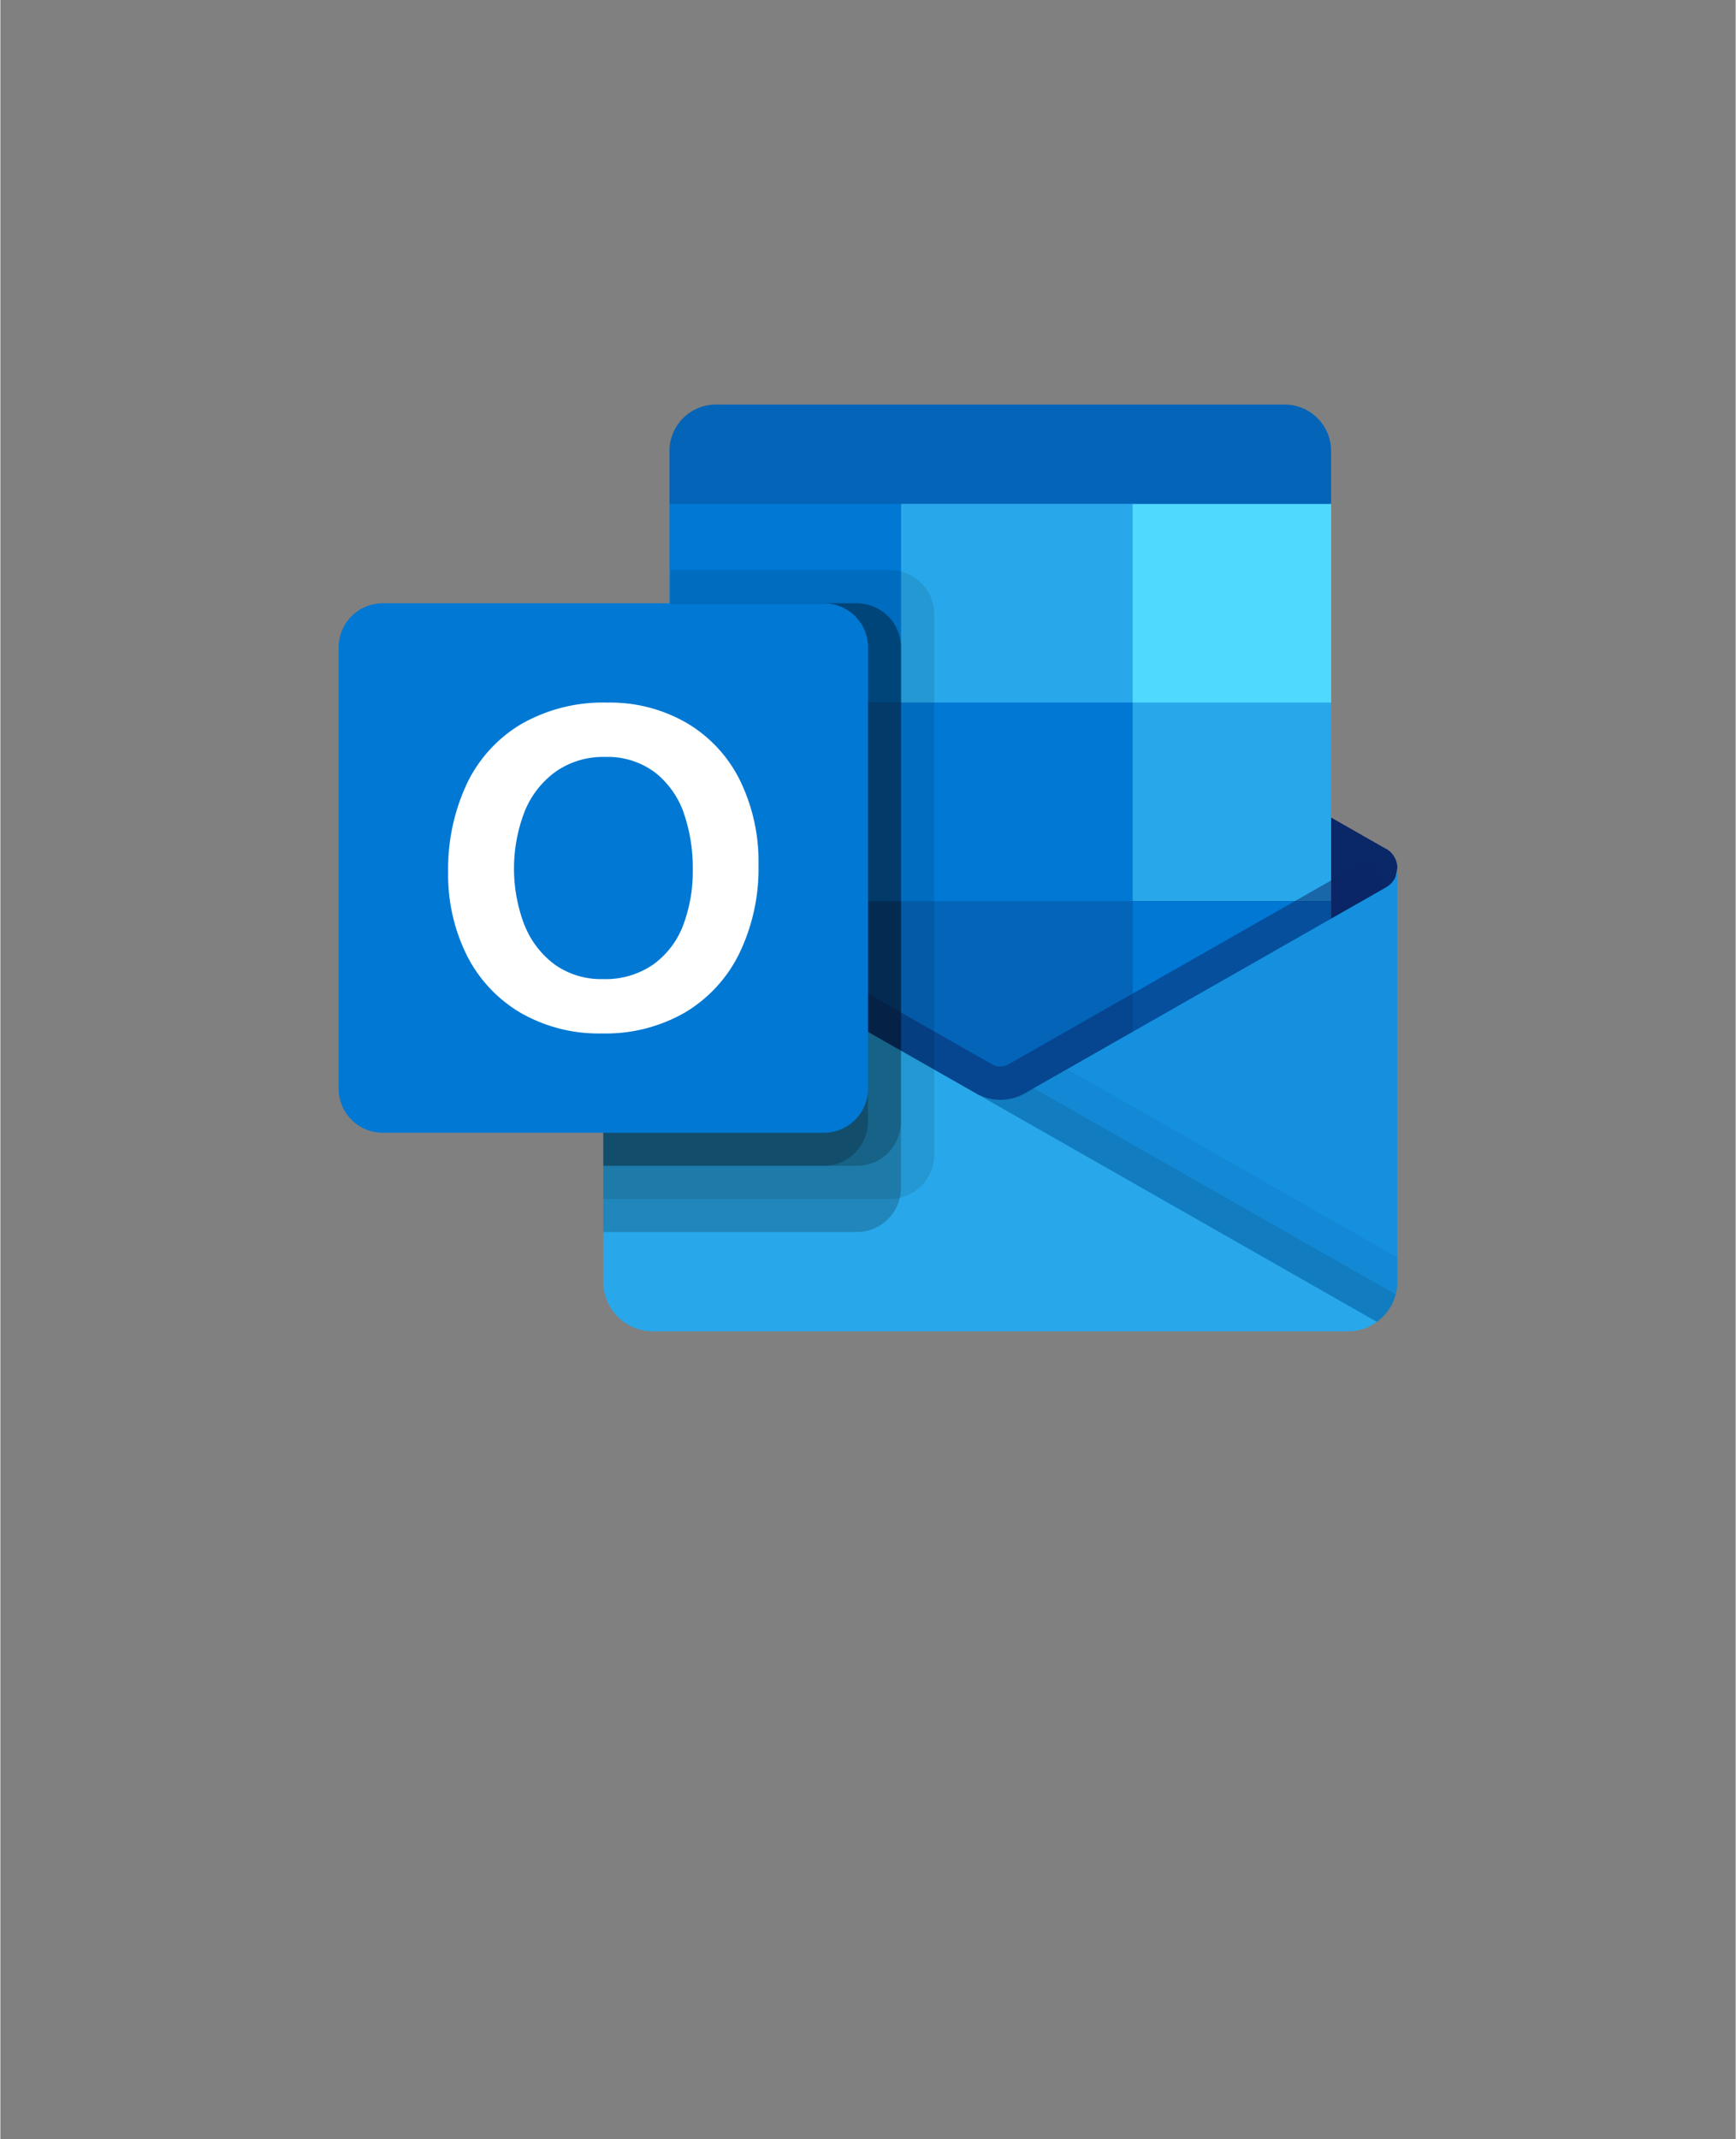 <?xml version="1.0" encoding="UTF-8" standalone="no"?>
<!DOCTYPE svg PUBLIC "-//W3C//DTD SVG 1.1//EN" "http://www.w3.org/Graphics/SVG/1.1/DTD/svg11.dtd">
<!-- Generated by Microsoft Visio, SVG Export O365 - Outlook.svg Page-1 -->
<svg xmlns="http://www.w3.org/2000/svg" xmlns:xlink="http://www.w3.org/1999/xlink" xmlns:ev="http://www.w3.org/2001/xml-events"
		width="1.291in" height="1.59in" viewBox="0 0 92.926 114.494" xml:space="preserve" color-interpolation-filters="sRGB"
		class="st16">
	<rect x="0" y="0" width="92.926" height="114.494" fill="#808080" stroke="none"/>
	<style type="text/css">
	<![CDATA[
		.st1 {fill:#0364b8;stroke:none;stroke-linecap:butt;stroke-width:18.116}
		.st2 {fill:#0a2767;stroke:none;stroke-linecap:butt;stroke-width:18.116}
		.st3 {fill:#28a8ea;stroke:none;stroke-linecap:butt;stroke-width:18.116}
		.st4 {fill:#0078d4;stroke:none;stroke-linecap:butt;stroke-width:18.116}
		.st5 {fill:#50d9ff;stroke:none;stroke-linecap:butt;stroke-width:18.116}
		.st6 {fill:none}
		.st7 {stroke:none;stroke-linecap:butt;stroke-width:18.116}
		.st8 {fill:#064a8c;stroke:none;stroke-linecap:butt;stroke-width:18.116}
		.st9 {fill:#0a2767;fill-opacity:0.5;stroke:none;stroke-linecap:butt;stroke-width:18.116}
		.st10 {fill:#1490df;stroke:none;stroke-linecap:butt;stroke-width:18.116}
		.st11 {fill:#000000;fill-opacity:0.047;stroke:none;stroke-linecap:butt;stroke-width:18.116}
		.st12 {fill:#000000;fill-opacity:0.098;stroke:none;stroke-linecap:butt;stroke-width:18.116}
		.st13 {fill:#000000;fill-opacity:0.2;stroke:none;stroke-linecap:butt;stroke-width:18.116}
		.st14 {fill:#ffffff;stroke:none;stroke-linecap:butt;stroke-width:18.116}
		.st15 {fill:none;stroke:none;stroke-linecap:butt;stroke-width:18.116}
		.st16 {fill:none;fill-rule:evenodd;font-size:12px;overflow:visible;stroke-linecap:square;stroke-miterlimit:3}
	]]>
	</style>

	<g>
		<title>Page-1</title>
		<g id="group1494-1" transform="translate(18.116,-39.685)">
			<title>O365 - Outlook</title>
			<g id="group1495-2">
				<title>g46</title>
				<g id="shape1496-3" transform="translate(17.716,-42.52)">
					<title>path2</title>
					<path d="M32.95 103.86 L2.49 103.86 A2.487 2.487 -180 0 0 0 106.35 L0 109.18 L17.17 114.49 L35.43 109.18 L35.43
								 106.35 A2.487 2.487 -180 0 0 32.95 103.86 Z" class="st1"/>
				</g>
				<g id="shape1497-5" transform="translate(14.173,-10.966)">
					<title>path4</title>
					<path d="M41.9 99.6 A20.092 20.092 -180 0 0 42.52 97.11 A1.18 1.18 -180 0 0 41.93 96.09 L41.91 96.08
								 L41.9 96.08 L22.7 85.14 A2.656 2.656 -180 0 0 22.44 84.99 A2.657 2.657 -180 0 0 20.08 84.99
								 A2.64 2.64 -180 0 0 19.82 85.14 L0.62 96.08 L0.61 96.08 L0.59 96.09 A1.18 1.18 -180
								 0 0 -0 97.11 A20.098 20.098 -180 0 0 0.62 99.6 L20.98 114.49 L41.9 99.6 Z" class="st2"/>
				</g>
				<g id="shape1498-7" transform="translate(26.538,-26.575)">
					<title>path6</title>
					<path d="M15.98 93.23 L3.58 93.23 L0 98.55 L3.58 103.86 L15.98 114.49 L26.61 114.49 L26.61 103.86 L15.98 93.23
								 Z" class="st3"/>
				</g>
				<g id="shape1499-9" transform="translate(17.716,-37.205)">
					<title>path8</title>
					<rect x="0" y="103.865" width="12.402" height="10.63" class="st4"/>
				</g>
				<g id="shape1500-11" transform="translate(42.52,-37.205)">
					<title>path10</title>
					<rect x="0" y="103.865" width="10.63" height="10.63" class="st5"/>
				</g>
				<g id="shape1501-13" transform="translate(17.716,-12.813)">
					<title>path12</title>
					<path d="M24.8 100.73 L12.4 90.1 L0 90.1 L0 100.73 L12.4 111.36 L31.59 114.49 L24.8 100.73 Z" class="st1"/>
				</g>
				<g id="shape1502-15" transform="translate(17.771,-47.835)">
					<title>path14</title>
					<path d="M0 114.49 L35.38 114.49 L0 114.49 Z" class="st6"/>
					<path d="M0 114.49 L35.38 114.49" class="st7"/>
				</g>
				<g id="shape1503-18" transform="translate(30.118,-26.575)">
					<title>path16</title>
					<rect x="0" y="103.865" width="12.402" height="10.63" class="st4"/>
				</g>
				<g id="shape1504-20" transform="translate(17.716,-15.945)">
					<title>path18</title>
					<rect x="0" y="103.865" width="12.402" height="10.63" class="st8"/>
				</g>
				<g id="shape1505-22" transform="translate(42.52,-15.945)">
					<title>path20</title>
					<rect x="0" y="103.865" width="10.63" height="10.63" class="st4"/>
				</g>
				<g id="shape1506-24" transform="translate(14.877,-12.015)">
					<title>path22</title>
					<path d="M20.89 114.49 L0 99.26 L0.88 97.72 C0.88 97.72 19.91 108.56 20.2 108.72 a0.935 0.935 -180 0 0
								 0.744 -0.021 L40.32 97.66 L41.2 99.2 L20.89 114.49 Z" class="st9"/>
				</g>
				<g id="shape1507-26" transform="translate(34.285,-4.05)">
					<title>path24</title>
					<path d="M21.82 91.22 L21.79 91.23 L21.79 91.24 L2.59 102.18 A2.652 2.652 0 0 1 -0 102.34 L6.69 111.3 L21.31
								 114.49 L21.31 114.49 A2.654 2.654 -180 0 0 22.41 112.34 L22.41 90.2 A1.18 1.18 0 0 1 21.82
								 91.22 Z" class="st10"/>
				</g>
				<g id="shape1508-28" transform="translate(34.285,-4.05)">
					<title>path26</title>
					<path d="M22.41 112.34 L22.41 111.04 L4.72 100.96 L2.59 102.18 A2.652 2.652 0 0 1 -0 102.34 L6.69 111.3 L21.31
								 114.49 L21.31 114.49 A2.654 2.654 -180 0 0 22.41 112.34 Z" class="st11"/>
				</g>
				<g id="shape1509-30" transform="translate(34.285,-4.05)">
					<title>path28</title>
					<path d="M22.32 113.02 L2.93 101.98 L2.59 102.17 A2.652 2.652 0 0 1 0 102.34 L6.69 111.3 L21.31 114.49 L21.31
								 114.49 A2.659 2.659 -180 0 0 22.32 113.02 L22.32 113.02 Z" class="st12"/>
				</g>
				<g id="shape1510-32" transform="translate(14.173,-3.543)">
					<title>path30</title>
					<path d="M0.62 90.74 L0.62 90.72 L0.6 90.72 L0.55 90.68 A1.152 1.152 0 0 1 -0 89.69 L0 111.84 A2.654 2.654
								 -180 0 0 2.66 114.49 L39.86 114.49 A2.663 2.663 -180 0 0 40.52 114.41 A1.129 1.129 -180 0
								 0 40.84 114.3 a0.252 0.252 -180 0 0 0.106 -0.035 A1.857 1.857 -180 0 0 41.35 114.03
								 C41.39 114.02 41.4 114.02 41.42 113.98 L0.62 90.74 Z" class="st3"/>
				</g>
				<g id="shape1511-34" transform="translate(14.173,-10.63)">
					<title>path32</title>
					<path d="M17.72 112.13 L17.72 83.19 A2.369 2.369 -180 0 0 15.35 80.83 L3.6 80.83 L3.6 94.04 L0.62 95.74 L0.61
								 95.74 L0.59 95.76 A1.18 1.18 -180 0 0 -0 96.78 L0 96.79 L0 96.78 L0 114.49 L15.35 114.49 A2.369
								 2.369 -180 0 0 17.72 112.13 Z" class="st12"/>
				</g>
				<g id="shape1512-36" transform="translate(14.173,-8.858)">
					<title>path34</title>
					<path d="M15.94 112.13 L15.94 83.19 A2.369 2.369 -180 0 0 13.58 80.83 L3.6 80.83 L3.6 92.27 L0.62 93.97 L0.61
								 93.97 L0.59 93.98 A1.18 1.18 -180 0 0 -0 95.01 L0 95.02 L0 95.01 L0 114.49 L13.58 114.49 A2.369
								 2.369 -180 0 0 15.94 112.13 Z" class="st13"/>
				</g>
				<g id="shape1513-38" transform="translate(14.173,-12.402)">
					<title>path36</title>
					<path d="M15.94 112.13 L15.94 86.74 A2.369 2.369 -180 0 0 13.58 84.38 L3.6 84.38 L3.6 95.81 L0.62 97.51 L0.61
								 97.51 L0.59 97.53 A1.18 1.18 -180 0 0 0 98.55 L0 98.56 L0 98.55 L0 114.49 L13.58 114.49 A2.369
								 2.369 -180 0 0 15.94 112.13 Z" class="st13"/>
				</g>
				<g id="shape1514-40" transform="translate(14.173,-12.402)">
					<title>path38</title>
					<path d="M14.17 112.13 L14.17 86.74 A2.369 2.369 -180 0 0 11.81 84.38 L3.6 84.38 L3.6 95.81 L0.62 97.51 L0.61
								 97.51 L0.59 97.53 A1.18 1.18 -180 0 0 0 98.55 L0 98.56 L0 98.55 L0 114.49 L11.81 114.49 A2.369
								 2.369 -180 0 0 14.17 112.13 Z" class="st13"/>
				</g>
				<g id="shape1515-42" transform="translate(0,-14.173)">
					<title>path40</title>
					<path d="M2.36 86.15 L25.98 86.15 A2.362 2.362 0 0 1 28.35 88.51 L28.35 112.13 A2.362 2.362 0 0 1 25.98
								 114.49 L2.36 114.49 A2.362 2.362 0 0 1 0 112.13 L0 88.51 A2.362 2.362 0 0 1 2.36 86.15 Z"
							class="st4"/>
				</g>
				<g id="shape1516-44" transform="translate(5.864,-19.488)">
					<title>path42</title>
					<path d="M0.99 101.15 A7.407 7.407 0 0 1 3.9 97.94 A8.796 8.796 0 0 1 8.52 96.78 A8.18 8.18 0 0
								 1 12.79 97.88 A7.335 7.335 0 0 1 15.63 100.95 A9.916 9.916 0 0 1 16.62 105.46 A10.454 10.454
								 0 0 1 15.6 110.19 A7.51 7.51 0 0 1 12.68 113.37 A8.504 8.504 0 0 1 8.24 114.49 A8.378
								 8.378 0 0 1 3.87 113.38 A7.448 7.448 0 0 1 1 110.31 A9.671 9.671 0 0 1 0 105.85 A10.727
								 10.727 0 0 1 0.99 101.15 ZM4.09 108.69 A4.812 4.812 -180 0 0 5.72 110.81 A4.271 4.271 -180
								 0 0 8.28 111.58 A4.488 4.488 -180 0 0 11.01 110.78 A4.612 4.612 -180 0 0 12.6 108.66 A8.196
								 8.196 -180 0 0 13.1 105.71 A8.97 8.97 -180 0 0 12.63 102.73 A4.729 4.729 -180 0 0 11.09
								 100.53 A4.229 4.229 -180 0 0 8.39 99.69 A4.417 4.417 -180 0 0 5.77 100.47 A4.856 4.856
								 -180 0 0 4.1 102.6 A8.461 8.461 -180 0 0 4.09 108.7 L4.09 108.69 Z" class="st14"/>
				</g>
				<g id="shape1517-46">
					<title>path44</title>
					<rect x="0" y="57.802" width="56.693" height="56.693" class="st15"/>
				</g>
			</g>
		</g>
	</g>
</svg>
